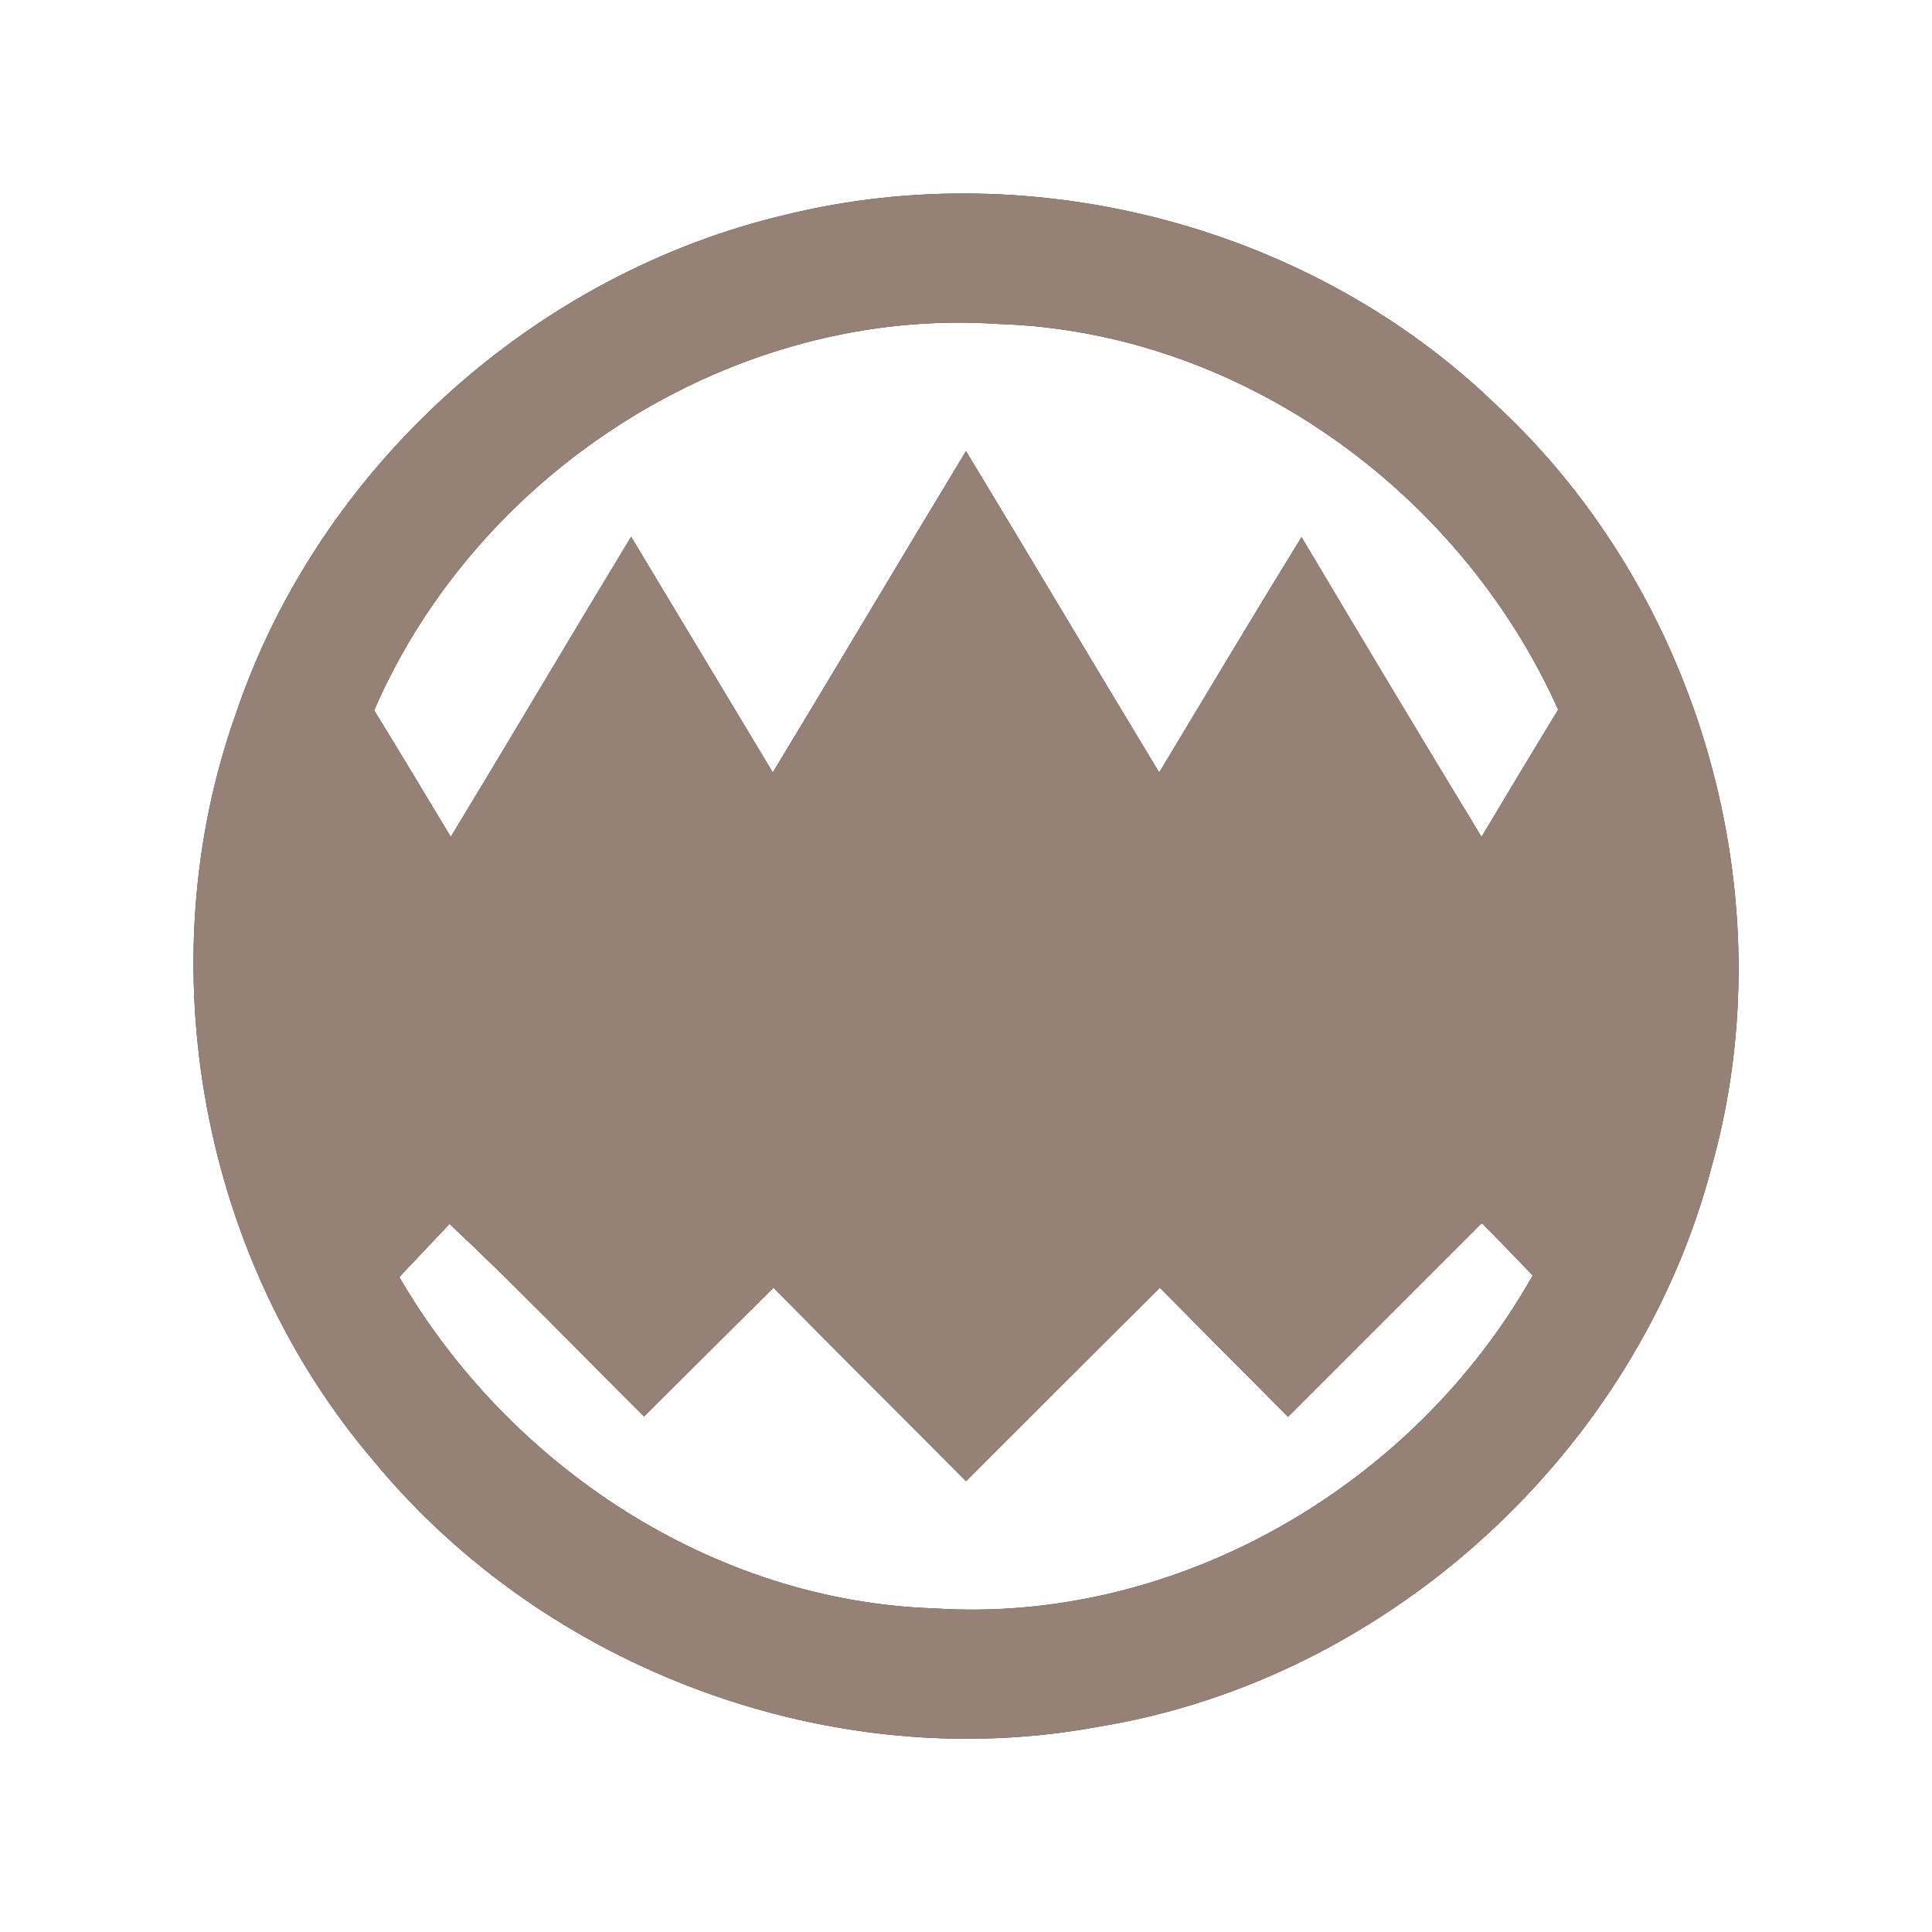 <?xml version="1.0" encoding="UTF-8" ?>
<!DOCTYPE svg PUBLIC "-//W3C//DTD SVG 1.1//EN" "http://www.w3.org/Graphics/SVG/1.1/DTD/svg11.dtd">
<svg width="60pt" height="60pt" viewBox="0 0 60 60" version="1.1" xmlns="http://www.w3.org/2000/svg">
<rect x="0" y="0" width="60" height="60" fill="#333333" stroke="none"/>
<g id="#ffffffff">
<path fill="#ffffff" opacity="1.00" d=" M 0.00 0.00 L 60.00 0.00 L 60.00 60.00 L 0.00 60.00 L 0.00 0.00 M 24.44 6.66 C 16.60 8.49 9.91 14.52 7.33 22.15 C 4.55 29.94 6.24 39.11 11.62 45.39 C 16.97 51.87 25.87 55.17 34.14 53.62 C 43.15 52.14 50.86 45.04 53.16 36.22 C 55.50 27.89 52.80 18.45 46.47 12.58 C 40.75 7.04 32.15 4.78 24.44 6.66 Z" />
<path fill="#ffffff" opacity="1.00" d=" M 11.62 22.06 C 14.85 14.60 22.83 9.51 30.98 10.06 C 38.49 10.29 45.35 15.25 48.39 22.04 C 47.59 23.35 46.80 24.67 46.01 25.99 C 44.13 22.90 42.27 19.79 40.42 16.68 C 38.93 19.10 37.47 21.55 36.00 23.99 C 33.99 20.67 32.01 17.33 30.00 14.01 C 27.99 17.33 26.01 20.67 24.00 23.99 C 22.53 21.55 21.07 19.11 19.60 16.67 C 17.72 19.77 15.88 22.89 14.00 25.99 C 13.21 24.68 12.42 23.36 11.62 22.06 Z" />
<path fill="#ffffff" opacity="1.00" d=" M 12.40 39.66 C 12.79 39.25 13.57 38.42 13.96 38.01 C 16.03 39.95 17.99 41.99 20.00 43.99 C 21.34 42.66 22.68 41.32 24.02 39.99 C 26.00 42.00 28.01 43.99 30.00 46.00 C 32.01 43.99 34.01 41.99 36.02 39.99 C 37.34 41.33 38.67 42.66 40.00 44.00 C 42.01 41.99 44.01 39.99 46.02 37.98 C 46.42 38.39 47.21 39.20 47.60 39.61 C 43.92 46.14 36.56 50.44 29.01 49.95 C 22.14 49.72 15.82 45.54 12.40 39.66 Z" />
</g>
<g id="#000000ff">
<path fill="#968176" opacity="1.00" d=" M 24.44 6.66 C 32.15 4.78 40.75 7.04 46.47 12.58 C 52.80 18.45 55.50 27.89 53.16 36.22 C 50.86 45.04 43.15 52.14 34.14 53.62 C 25.87 55.17 16.97 51.87 11.62 45.39 C 6.24 39.11 4.55 29.94 7.33 22.15 C 9.91 14.52 16.60 8.49 24.44 6.66 M 11.62 22.06 C 12.42 23.36 13.21 24.68 14.00 25.99 C 15.88 22.89 17.72 19.77 19.60 16.67 C 21.07 19.11 22.53 21.55 24.00 23.99 C 26.01 20.67 27.99 17.33 30.00 14.01 C 32.01 17.33 33.99 20.67 36.00 23.99 C 37.47 21.55 38.93 19.10 40.42 16.68 C 42.27 19.79 44.13 22.90 46.01 25.99 C 46.80 24.67 47.59 23.35 48.39 22.04 C 45.35 15.25 38.49 10.29 30.98 10.06 C 22.83 9.51 14.85 14.60 11.62 22.06 M 12.40 39.66 C 15.82 45.54 22.14 49.72 29.01 49.95 C 36.56 50.44 43.92 46.14 47.60 39.61 C 47.21 39.20 46.42 38.39 46.02 37.98 C 44.01 39.99 42.01 41.99 40.00 44.00 C 38.67 42.66 37.34 41.33 36.02 39.99 C 34.01 41.99 32.01 43.99 30.00 46.00 C 28.01 43.99 26.00 42.00 24.02 39.99 C 22.68 41.32 21.34 42.66 20.00 43.99 C 17.99 41.99 16.03 39.95 13.96 38.01 C 13.57 38.42 12.79 39.25 12.40 39.66 Z" />
</g>
</svg>
